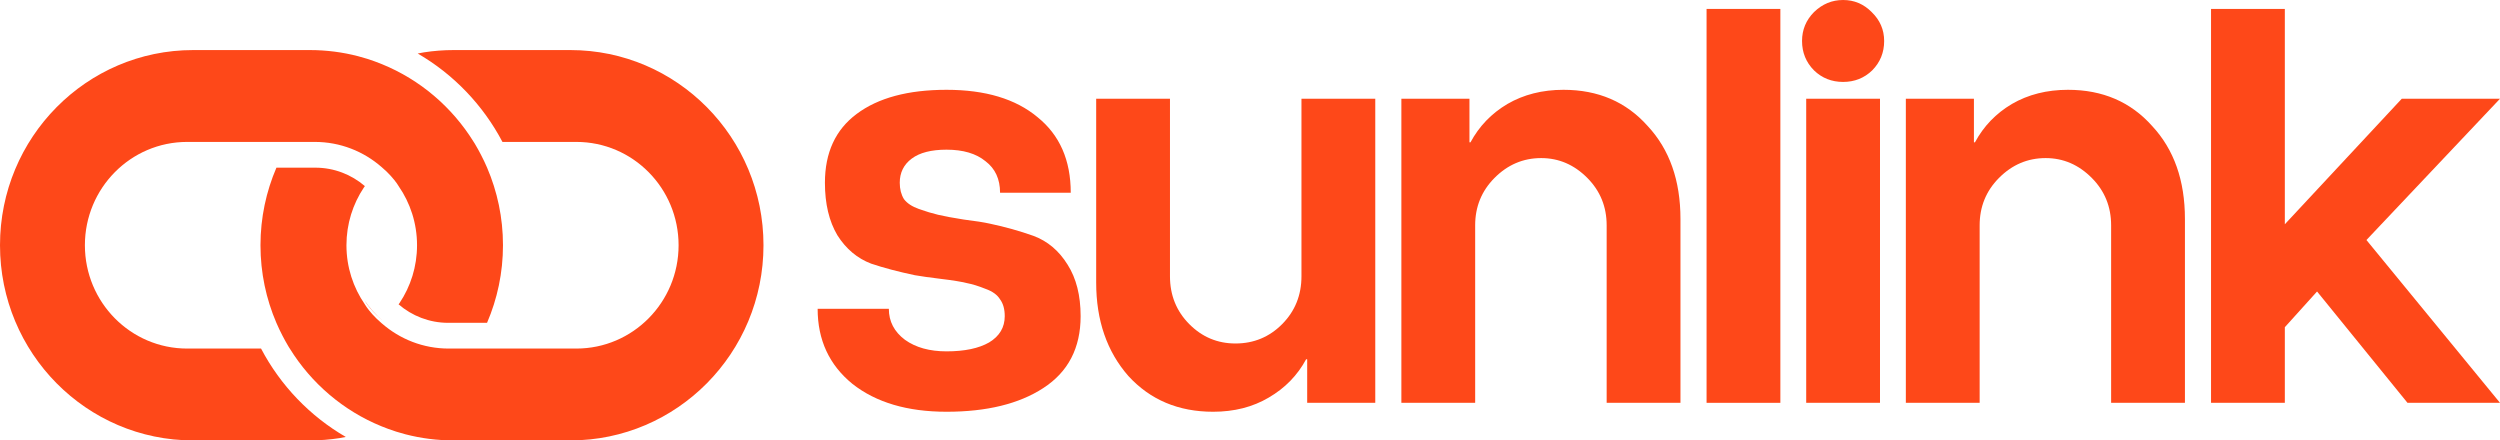 <svg width="193" height="34" viewBox="0 0 193 34" fill="none" xmlns="http://www.w3.org/2000/svg">
<path d="M82.662 14.88H77.205C77.205 13.826 76.831 13.015 76.082 12.447C75.359 11.853 74.356 11.555 73.072 11.555C71.895 11.555 70.999 11.785 70.384 12.245C69.769 12.704 69.461 13.326 69.461 14.11C69.461 14.596 69.568 15.015 69.782 15.367C70.023 15.691 70.411 15.948 70.946 16.137C71.481 16.326 71.976 16.475 72.43 16.583C72.885 16.691 73.54 16.813 74.396 16.948C75.279 17.056 75.961 17.164 76.443 17.272C77.593 17.515 78.703 17.826 79.773 18.205C80.87 18.61 81.752 19.354 82.421 20.435C83.09 21.489 83.424 22.813 83.424 24.408C83.424 26.868 82.461 28.719 80.535 29.963C78.663 31.179 76.175 31.787 73.072 31.787C70.05 31.787 67.629 31.071 65.81 29.638C64.018 28.179 63.122 26.246 63.122 23.84H68.619C68.619 24.814 69.033 25.611 69.863 26.233C70.692 26.827 71.762 27.125 73.072 27.125C74.463 27.125 75.56 26.895 76.362 26.435C77.165 25.949 77.566 25.273 77.566 24.408C77.566 23.867 77.446 23.435 77.205 23.111C76.991 22.759 76.617 22.489 76.082 22.3C75.547 22.084 75.065 21.935 74.637 21.854C74.209 21.746 73.54 21.637 72.631 21.529C71.748 21.421 71.08 21.327 70.625 21.246C69.341 20.975 68.218 20.678 67.255 20.354C66.185 19.948 65.315 19.218 64.647 18.164C64.005 17.083 63.684 15.732 63.684 14.11C63.684 11.785 64.5 10.015 66.131 8.798C67.79 7.555 70.103 6.933 73.072 6.933C76.068 6.933 78.409 7.636 80.094 9.042C81.806 10.42 82.662 12.366 82.662 14.88Z" fill="#FE4819"/>
<path d="M100.473 21.327V7.622H106.171V31.098H100.915V27.733H100.834C100.166 28.976 99.203 29.963 97.946 30.693C96.715 31.422 95.284 31.787 93.653 31.787C90.978 31.787 88.798 30.868 87.113 29.03C85.454 27.138 84.625 24.733 84.625 21.813V7.622H90.322V21.327C90.322 22.786 90.817 24.016 91.807 25.016C92.797 26.016 93.987 26.517 95.378 26.517C96.796 26.517 97.999 26.016 98.989 25.016C99.978 24.016 100.473 22.786 100.473 21.327Z" fill="#FE4819"/>
<path d="M113.883 17.394V31.098H108.186V7.622H113.442V10.988H113.522C114.191 9.744 115.14 8.758 116.371 8.028C117.628 7.298 119.072 6.933 120.704 6.933C123.379 6.933 125.545 7.866 127.204 9.731C128.889 11.542 129.732 13.934 129.732 16.907V31.098H124.034V17.394C124.034 15.961 123.539 14.745 122.55 13.745C121.533 12.718 120.343 12.204 118.979 12.204C117.588 12.204 116.384 12.718 115.368 13.745C114.378 14.745 113.883 15.961 113.883 17.394Z" fill="#FE4819"/>
<path d="M137.444 31.098H131.747V0.689H137.444V31.098Z" fill="#FE4819"/>
<path d="M139.439 31.098V7.622H145.136V31.098H139.439ZM139.118 3.163C139.118 2.298 139.426 1.554 140.041 0.933C140.683 0.311 141.432 0 142.288 0C143.144 0 143.879 0.311 144.494 0.933C145.136 1.554 145.457 2.298 145.457 3.163C145.457 4.055 145.15 4.811 144.534 5.433C143.919 6.028 143.17 6.325 142.288 6.325C141.405 6.325 140.656 6.028 140.041 5.433C139.426 4.811 139.118 4.055 139.118 3.163Z" fill="#FE4819"/>
<path d="M152.829 17.394V31.098H147.131V7.622H152.387V10.988H152.467C153.136 9.744 154.086 8.758 155.316 8.028C156.573 7.298 158.018 6.933 159.649 6.933C162.324 6.933 164.491 7.866 166.149 9.731C167.834 11.542 168.677 13.934 168.677 16.907V31.098H162.979V17.394C162.979 15.961 162.485 14.745 161.495 13.745C160.478 12.718 159.288 12.204 157.924 12.204C156.533 12.204 155.329 12.718 154.313 13.745C153.323 14.745 152.829 15.961 152.829 17.394Z" fill="#FE4819"/>
<path d="M176.389 17.313L185.417 7.622H193L182.689 18.529L193 31.098H185.858L178.877 22.503L176.389 25.26V31.098H170.692V0.689H176.389V17.313Z" fill="#FE4819"/>
<path d="M28.165 23.227C28.17 23.222 28.175 23.215 28.179 23.211C28.174 23.215 28.169 23.22 28.164 23.225L28.165 23.227Z" fill="#FE4819"/>
<path d="M31.285 33.251C31.122 33.208 30.961 33.16 30.8 33.111L30.796 33.113C30.95 33.16 31.114 33.206 31.285 33.251Z" fill="#FE4819"/>
<path d="M21.332 24.648H21.33C21.451 24.963 21.625 25.319 21.796 25.642H21.804C21.635 25.317 21.477 24.986 21.332 24.648Z" fill="#FE4819"/>
<path d="M21.796 25.642C21.969 25.969 22.139 26.261 22.247 26.443C22.09 26.181 21.945 25.913 21.804 25.642H21.796Z" fill="#FE4819"/>
<path d="M22.364 26.636H22.367C22.339 26.589 22.308 26.544 22.279 26.497C22.331 26.584 22.364 26.636 22.364 26.636Z" fill="#FE4819"/>
<path d="M30.549 33.037C30.174 32.919 29.806 32.782 29.444 32.635L29.439 32.637C29.475 32.652 29.904 32.832 30.549 33.037Z" fill="#FE4819"/>
<path d="M30.796 33.113L30.8 33.111C30.736 33.093 30.673 33.077 30.611 33.056C30.671 33.076 30.732 33.096 30.796 33.113Z" fill="#FE4819"/>
<path d="M44.031 3.865H35.02C34.242 3.865 33.477 3.925 32.731 4.041C32.568 4.067 32.408 4.102 32.248 4.132C35.014 5.736 37.29 8.106 38.789 10.956H44.495C48.854 10.956 52.387 14.528 52.387 18.933C52.387 23.338 48.853 26.909 44.495 26.909H34.638C32.67 26.909 30.873 26.18 29.491 24.977L29.489 24.979L29.488 24.977C29.194 24.728 28.96 24.494 28.77 24.286C28.353 23.827 28.168 23.502 28.168 23.502L28.169 23.501L28.168 23.499C27.272 22.205 26.746 20.631 26.746 18.933C26.746 17.281 27.242 15.747 28.093 14.473C28.117 14.437 28.144 14.403 28.169 14.367C27.135 13.481 25.8 12.944 24.341 12.944H21.34C20.551 14.78 20.109 16.803 20.109 18.933C20.109 21.062 20.548 23.086 21.336 24.922C21.482 25.26 21.639 25.591 21.808 25.916C21.949 26.186 22.095 26.455 22.252 26.717C22.264 26.737 22.273 26.752 22.284 26.77C22.312 26.817 22.343 26.861 22.372 26.909C24.034 29.594 26.508 31.71 29.449 32.909C29.811 33.056 30.179 33.193 30.554 33.311C30.574 33.318 30.595 33.324 30.615 33.33C30.678 33.35 30.742 33.367 30.805 33.385C30.965 33.433 31.127 33.481 31.29 33.524L31.296 33.526C32.486 33.835 33.734 33.999 35.019 33.999H44.031C52.266 33.999 58.941 27.253 58.941 18.933C58.941 10.612 52.266 3.865 44.031 3.865Z" fill="#FE4819"/>
<path d="M14.91 34H23.921C24.7 34 25.465 33.939 26.211 33.823C26.374 33.798 26.534 33.763 26.694 33.732C23.928 32.129 21.651 29.759 20.153 26.909H14.447C10.087 26.909 6.554 23.338 6.554 18.932C6.554 14.527 10.087 10.956 14.447 10.956H24.302C26.269 10.956 28.067 11.685 29.449 12.889L29.45 12.887L29.451 12.889C29.746 13.137 29.98 13.371 30.169 13.579C30.587 14.038 30.771 14.363 30.771 14.363L30.77 14.364L30.772 14.366C31.668 15.66 32.195 17.234 32.195 18.931C32.195 20.583 31.698 22.118 30.847 23.39C30.823 23.428 30.796 23.462 30.771 23.496C31.805 24.383 33.14 24.922 34.599 24.922H37.6C38.389 23.085 38.83 21.061 38.83 18.931C38.83 16.802 38.391 14.778 37.603 12.942C37.458 12.605 37.3 12.274 37.131 11.949C36.99 11.678 36.844 11.409 36.687 11.148C36.675 11.128 36.666 11.112 36.656 11.094C36.627 11.047 36.597 11.002 36.568 10.956C34.906 8.271 32.431 6.154 29.491 4.956C29.129 4.809 28.761 4.673 28.386 4.553C28.366 4.546 28.345 4.54 28.325 4.534C28.262 4.514 28.198 4.498 28.135 4.48C27.974 4.431 27.813 4.383 27.649 4.34L27.644 4.339C26.453 4.029 25.206 3.865 23.92 3.865H14.91C6.675 3.865 0 10.611 0 18.932C0 27.254 6.675 34 14.91 34Z" fill="#FE4819"/>
<path d="M28.164 23.229C28.164 23.229 28.349 23.553 28.766 24.013C28.769 24.009 28.772 24.005 28.775 24.004C28.555 23.759 28.353 23.498 28.165 23.227L28.164 23.229Z" fill="#FE4819"/>
<path d="M22.279 26.497C22.268 26.479 22.259 26.463 22.247 26.443C22.258 26.461 22.268 26.478 22.279 26.497Z" fill="#FE4819"/>
<path d="M28.775 24.004C28.772 24.005 28.769 24.009 28.766 24.013C28.956 24.221 29.189 24.454 29.484 24.703L29.485 24.701C29.235 24.484 28.997 24.251 28.775 24.004Z" fill="#FE4819"/>
<path d="M29.487 24.704C29.487 24.704 29.489 24.7 29.495 24.694C29.492 24.697 29.488 24.699 29.485 24.701L29.487 24.704Z" fill="#FE4819"/>
<path d="M29.487 24.702L29.484 24.703L29.484 24.706L29.487 24.704L29.487 24.702Z" fill="#FE4819"/>
</svg>
